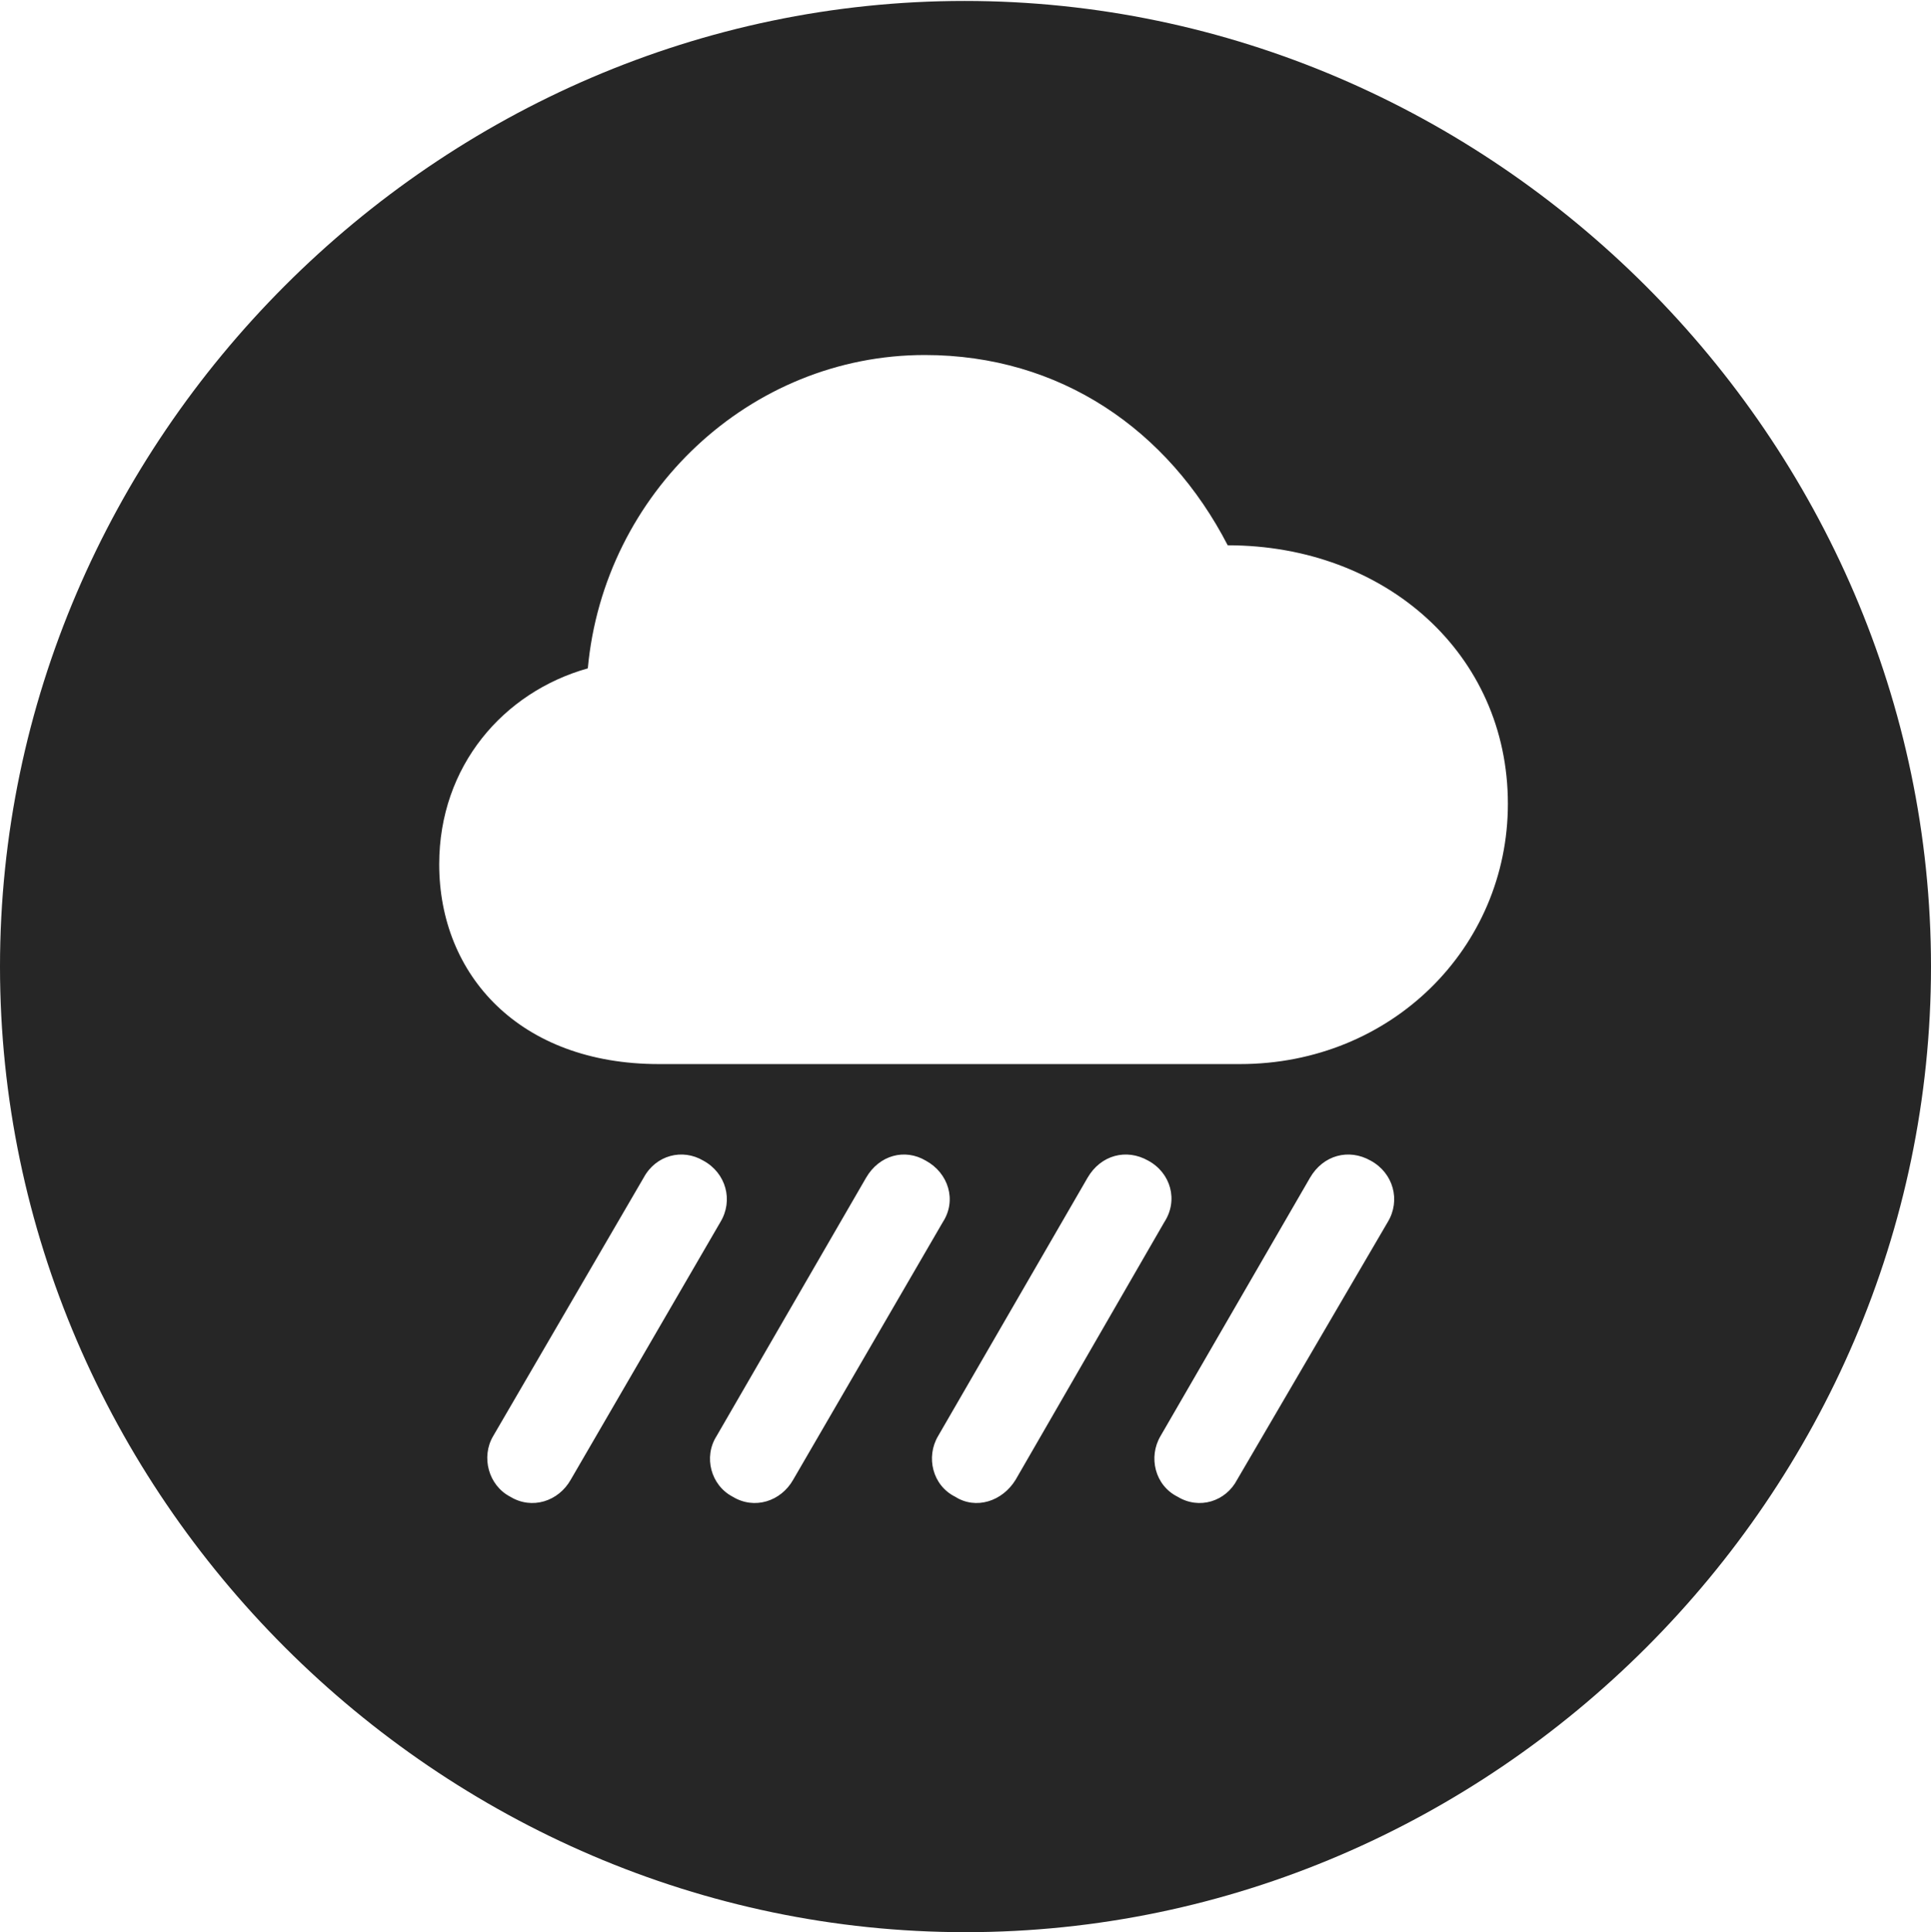 <?xml version="1.0" encoding="UTF-8"?>
<!--Generator: Apple Native CoreSVG 232.5-->
<!DOCTYPE svg
PUBLIC "-//W3C//DTD SVG 1.1//EN"
       "http://www.w3.org/Graphics/SVG/1.1/DTD/svg11.dtd">
<svg version="1.1" xmlns="http://www.w3.org/2000/svg" xmlns:xlink="http://www.w3.org/1999/xlink" width="99.609" height="99.658">
 <g>
  <rect height="99.658" opacity="0" width="99.609" x="0" y="0"/>
  <path d="M99.609 49.853C99.609 77.1 77.051 99.658 49.805 99.658C22.607 99.658 0 77.1 0 49.853C0 22.656 22.559 0.049 49.756 0.049C77.002 0.049 99.609 22.656 99.609 49.853ZM44.678 60.742L36.963 74.072C36.279 75.147 36.67 76.611 37.793 77.197C38.916 77.881 40.283 77.441 40.918 76.318L48.633 63.037C49.365 61.914 48.926 60.498 47.754 59.863C46.68 59.228 45.361 59.57 44.678 60.742ZM67.578 60.742L59.863 74.072C59.228 75.147 59.57 76.611 60.742 77.197C61.865 77.881 63.232 77.441 63.818 76.318L71.582 63.037C72.266 61.914 71.875 60.498 70.703 59.863C69.58 59.228 68.262 59.57 67.578 60.742ZM56.103 60.742L48.389 74.072C47.754 75.147 48.096 76.611 49.268 77.197C50.342 77.881 51.709 77.441 52.393 76.318L60.059 63.037C60.791 61.914 60.4 60.498 59.228 59.863C58.105 59.228 56.787 59.57 56.103 60.742ZM33.203 60.742L25.439 74.072C24.805 75.147 25.195 76.611 26.318 77.197C27.441 77.881 28.809 77.441 29.443 76.318L37.158 63.037C37.842 61.914 37.451 60.498 36.279 59.863C35.205 59.228 33.838 59.57 33.203 60.742ZM30.322 34.473C25.977 35.693 22.656 39.502 22.656 44.58C22.656 50.293 26.807 54.883 33.984 54.883L63.965 54.883C71.777 54.883 77.783 48.877 77.783 41.455C77.783 33.74 71.484 28.125 63.33 28.125C60.254 22.168 54.688 18.311 47.705 18.311C38.672 18.311 31.152 25.439 30.322 34.473Z" fill="#000000" fill-opacity="0.85"/>
 </g>
</svg>
